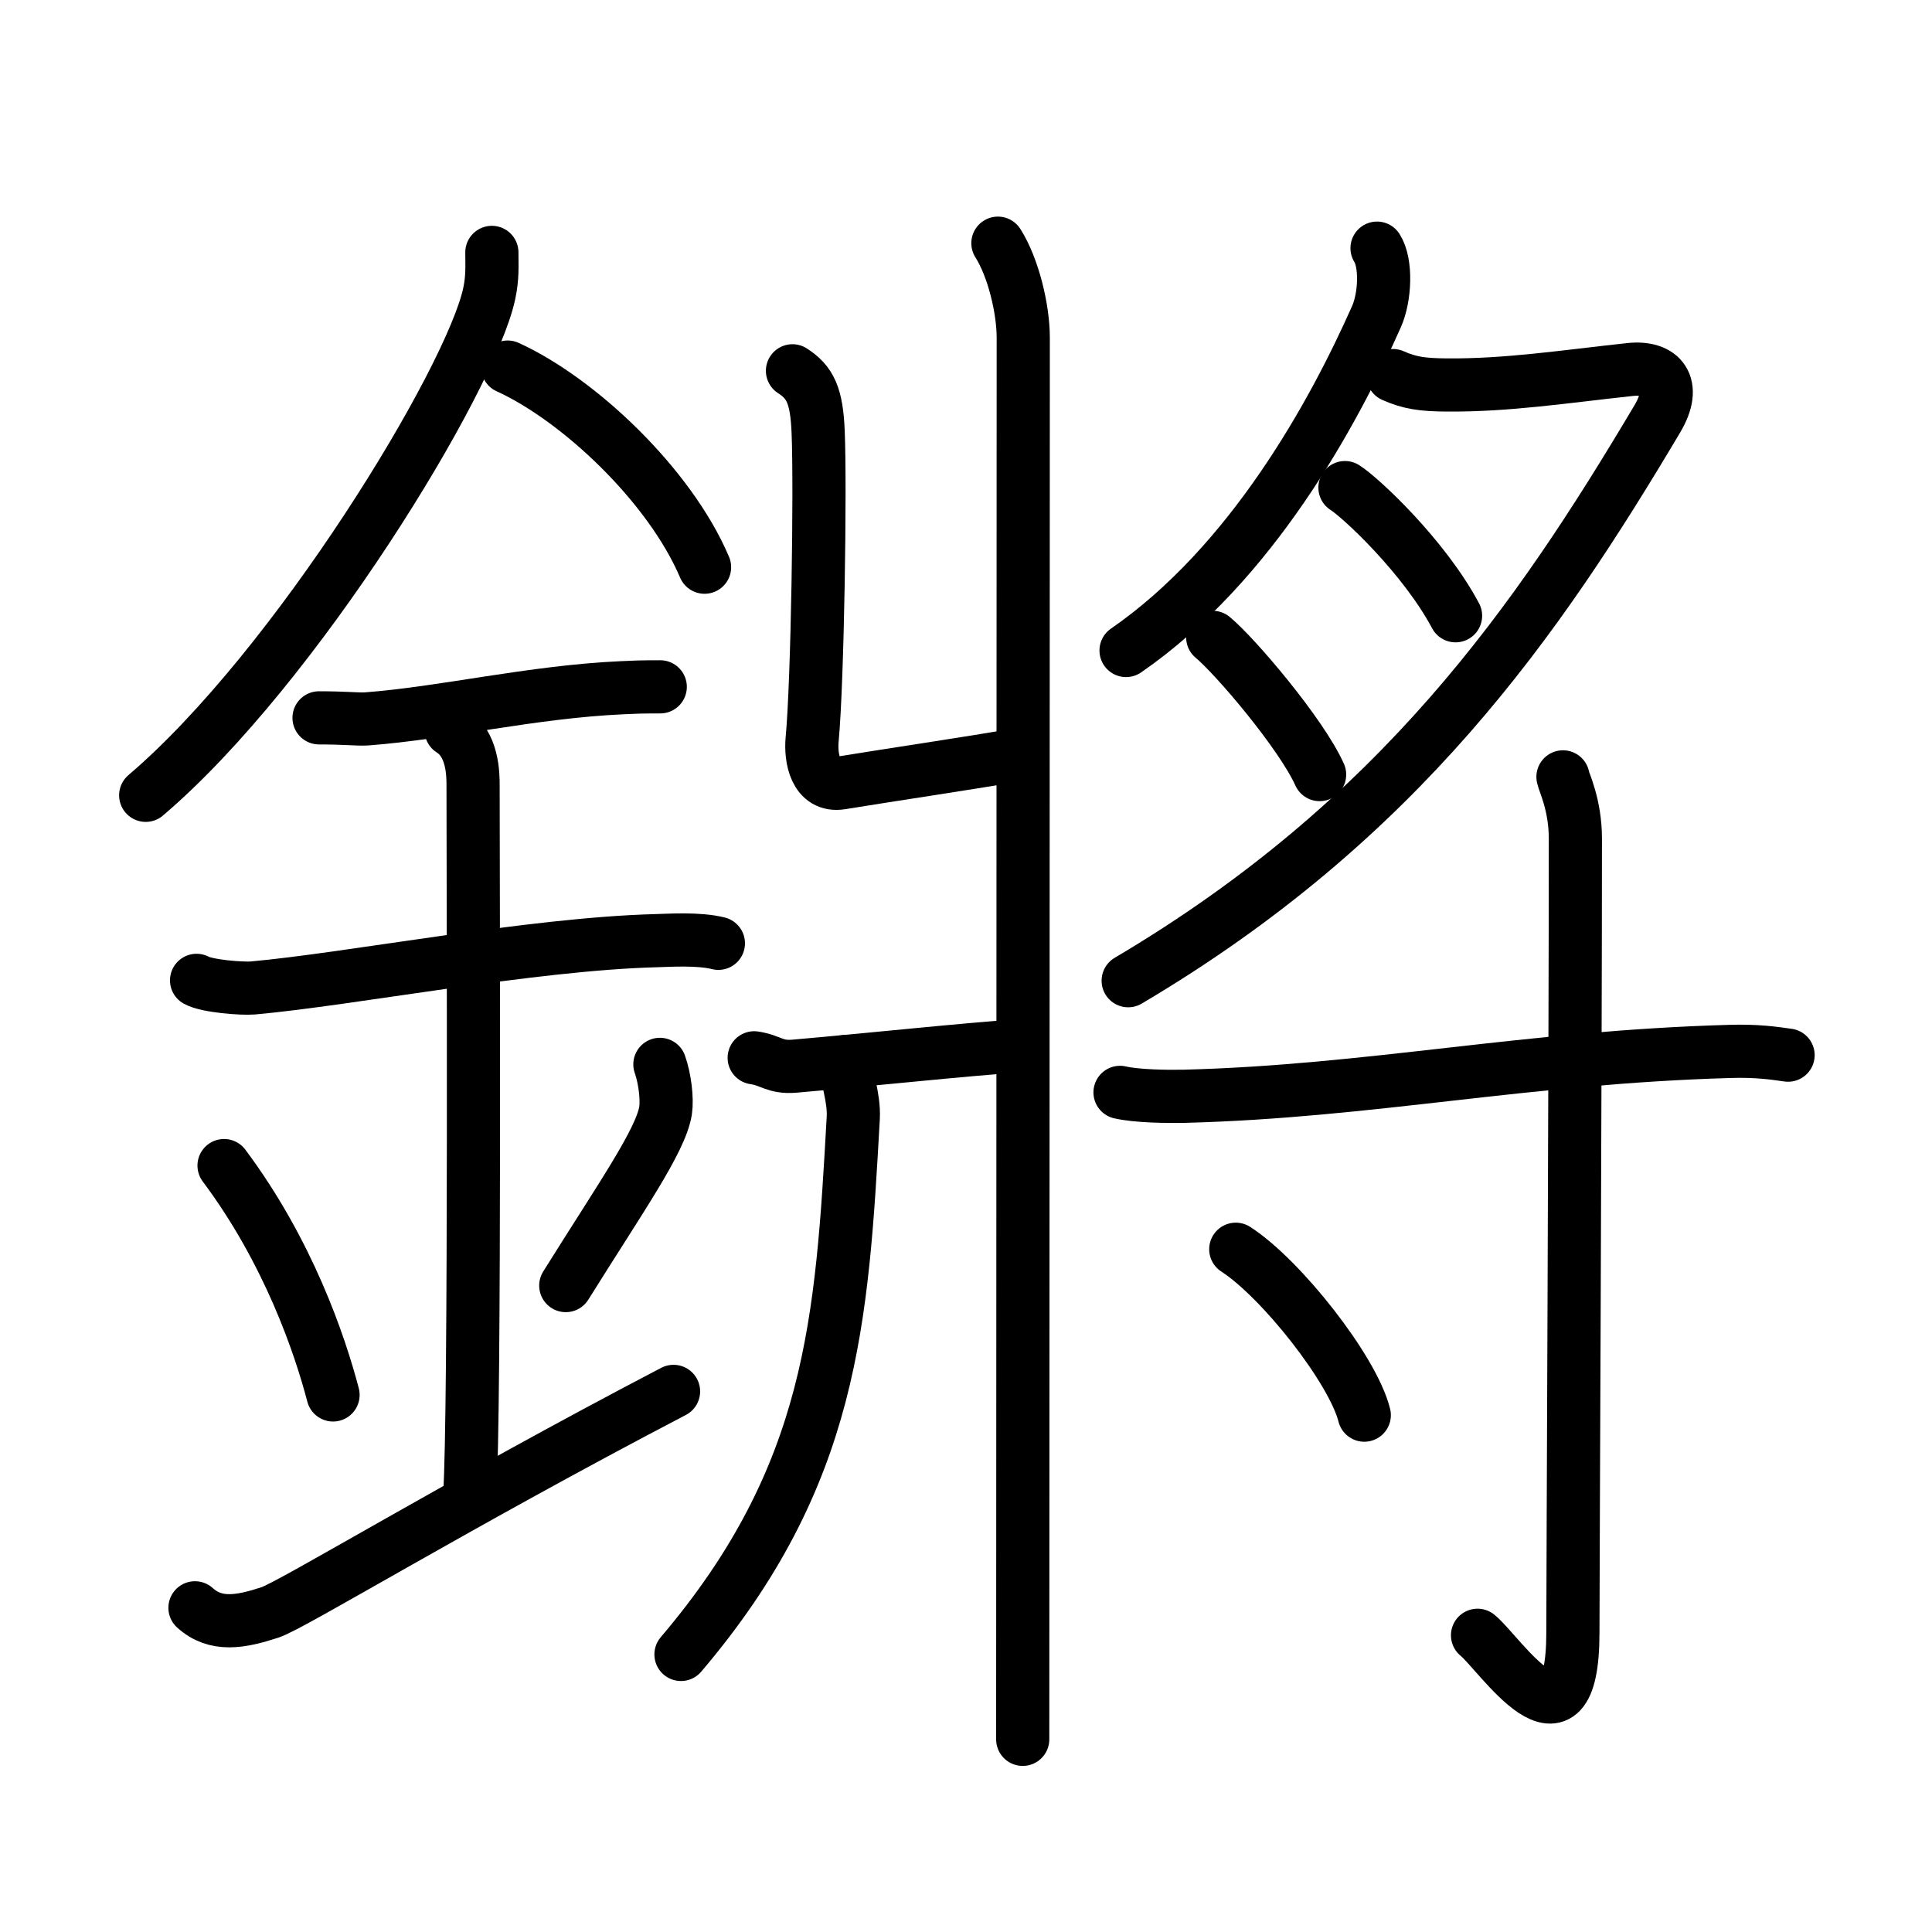 <!DOCTYPE svg PUBLIC "-//W3C//DTD SVG 1.0//EN" "http://www.w3.org/TR/2001/REC-SVG-20010904/DTD/svg10.dtd">
<svg xmlns="http://www.w3.org/2000/svg" width="109" height="109" viewBox="0 0 109 109" style="fill:none;stroke:#000000;stroke-width:3;stroke-linecap:round;stroke-linejoin:round;">
<!-- 1--><path d="M27.75,14.24c0,0.78,0.05,1.4-0.15,2.33c-1.04,4.87-10.92,21.1-19.38,28.3"/>
<!-- 2--><path d="M28.64,20.71c4.02,1.83,9.15,6.68,11.11,11.29"/>
<!-- 3--><path d="M18,40.5c1.5,0,2.18,0.09,2.67,0.06C25,40.24,30,39.03,35.1,38.8c0.74-0.03,0.9-0.05,2.15-0.05"/>
<!-- 4--><path d="M11.09,55.31c0.59,0.33,2.56,0.48,3.17,0.43c5.49-0.49,15.74-2.49,22.78-2.67c0.75-0.02,2.38-0.13,3.49,0.15"/>
<!-- 5--><path d="M25.45,41.19c1.24,0.78,1.24,2.52,1.24,3.14c0,4.35,0.12,35.63-0.19,39.98"/>
<!-- 6--><path d="M12.64,65.76c3.63,4.85,5.41,10.11,6.15,12.94"/>
<!-- 7--><path d="M37.23,60.05c0.28,0.79,0.42,1.94,0.32,2.61c-0.28,1.71-2.49,4.84-5.63,9.87"/>
<!-- 8--><path d="M11,90.71c1.17,1.06,2.58,0.8,4.23,0.26c1.22-0.39,10.57-6.1,22.77-12.47"/>
<!-- 9--><path d="M56.3,13.72c0.87,1.37,1.43,3.71,1.43,5.33c0,15.46-0.03,73.81-0.03,79.08"/>
<!--10--><path d="M44.71,20.92c0.99,0.64,1.37,1.38,1.45,3.48c0.13,3.15-0.03,14.01-0.34,17.31c-0.1,1.05,0.18,2.7,1.64,2.46c2.62-0.43,7.68-1.18,9.89-1.58"/>
<!--11--><path d="M42.55,59.68c0.96,0.14,1.16,0.57,2.29,0.47c4.81-0.42,9.34-0.92,12.7-1.15"/>
<!--12--><path d="M47.69,59.89c0.03,0.79,0.51,2.02,0.45,3.17C47.5,74.5,47,83.25,38.42,93.34"/>
<!--13--><path d="M77.69,14c0.54,0.84,0.46,2.76-0.03,3.86c-2.42,5.46-7.06,13.96-14.13,18.84"/>
<!--14--><path d="M78.59,21.19c0.95,0.42,1.66,0.52,3.04,0.53c3.37,0.03,6.62-0.47,10.31-0.87c1.81-0.2,2.69,0.88,1.57,2.77C86.75,35,79,46.25,63.65,55.33"/>
<!--15--><path d="M75.88,27.51c0.89,0.56,4.46,3.89,6.24,7.23"/>
<!--16--><path d="M68.42,35.96c1.25,1.03,4.99,5.42,6.03,7.74"/>
<!--17--><path d="M63.19,61.63c0.95,0.22,2.67,0.24,3.63,0.22c10.48-0.27,19.21-2.2,30.75-2.53c1.57-0.05,2.52,0.1,3.31,0.21"/>
<!--18--><path d="M88.18,43.83c0.05,0.3,0.7,1.57,0.7,3.48c0,12.86-0.14,41.66-0.14,44.79c0,7.59-4.17,1.12-5.38,0.16"/>
<!--19--><path d="M69.72,70.48c2.56,1.65,6.61,6.79,7.25,9.36"/>
</svg>